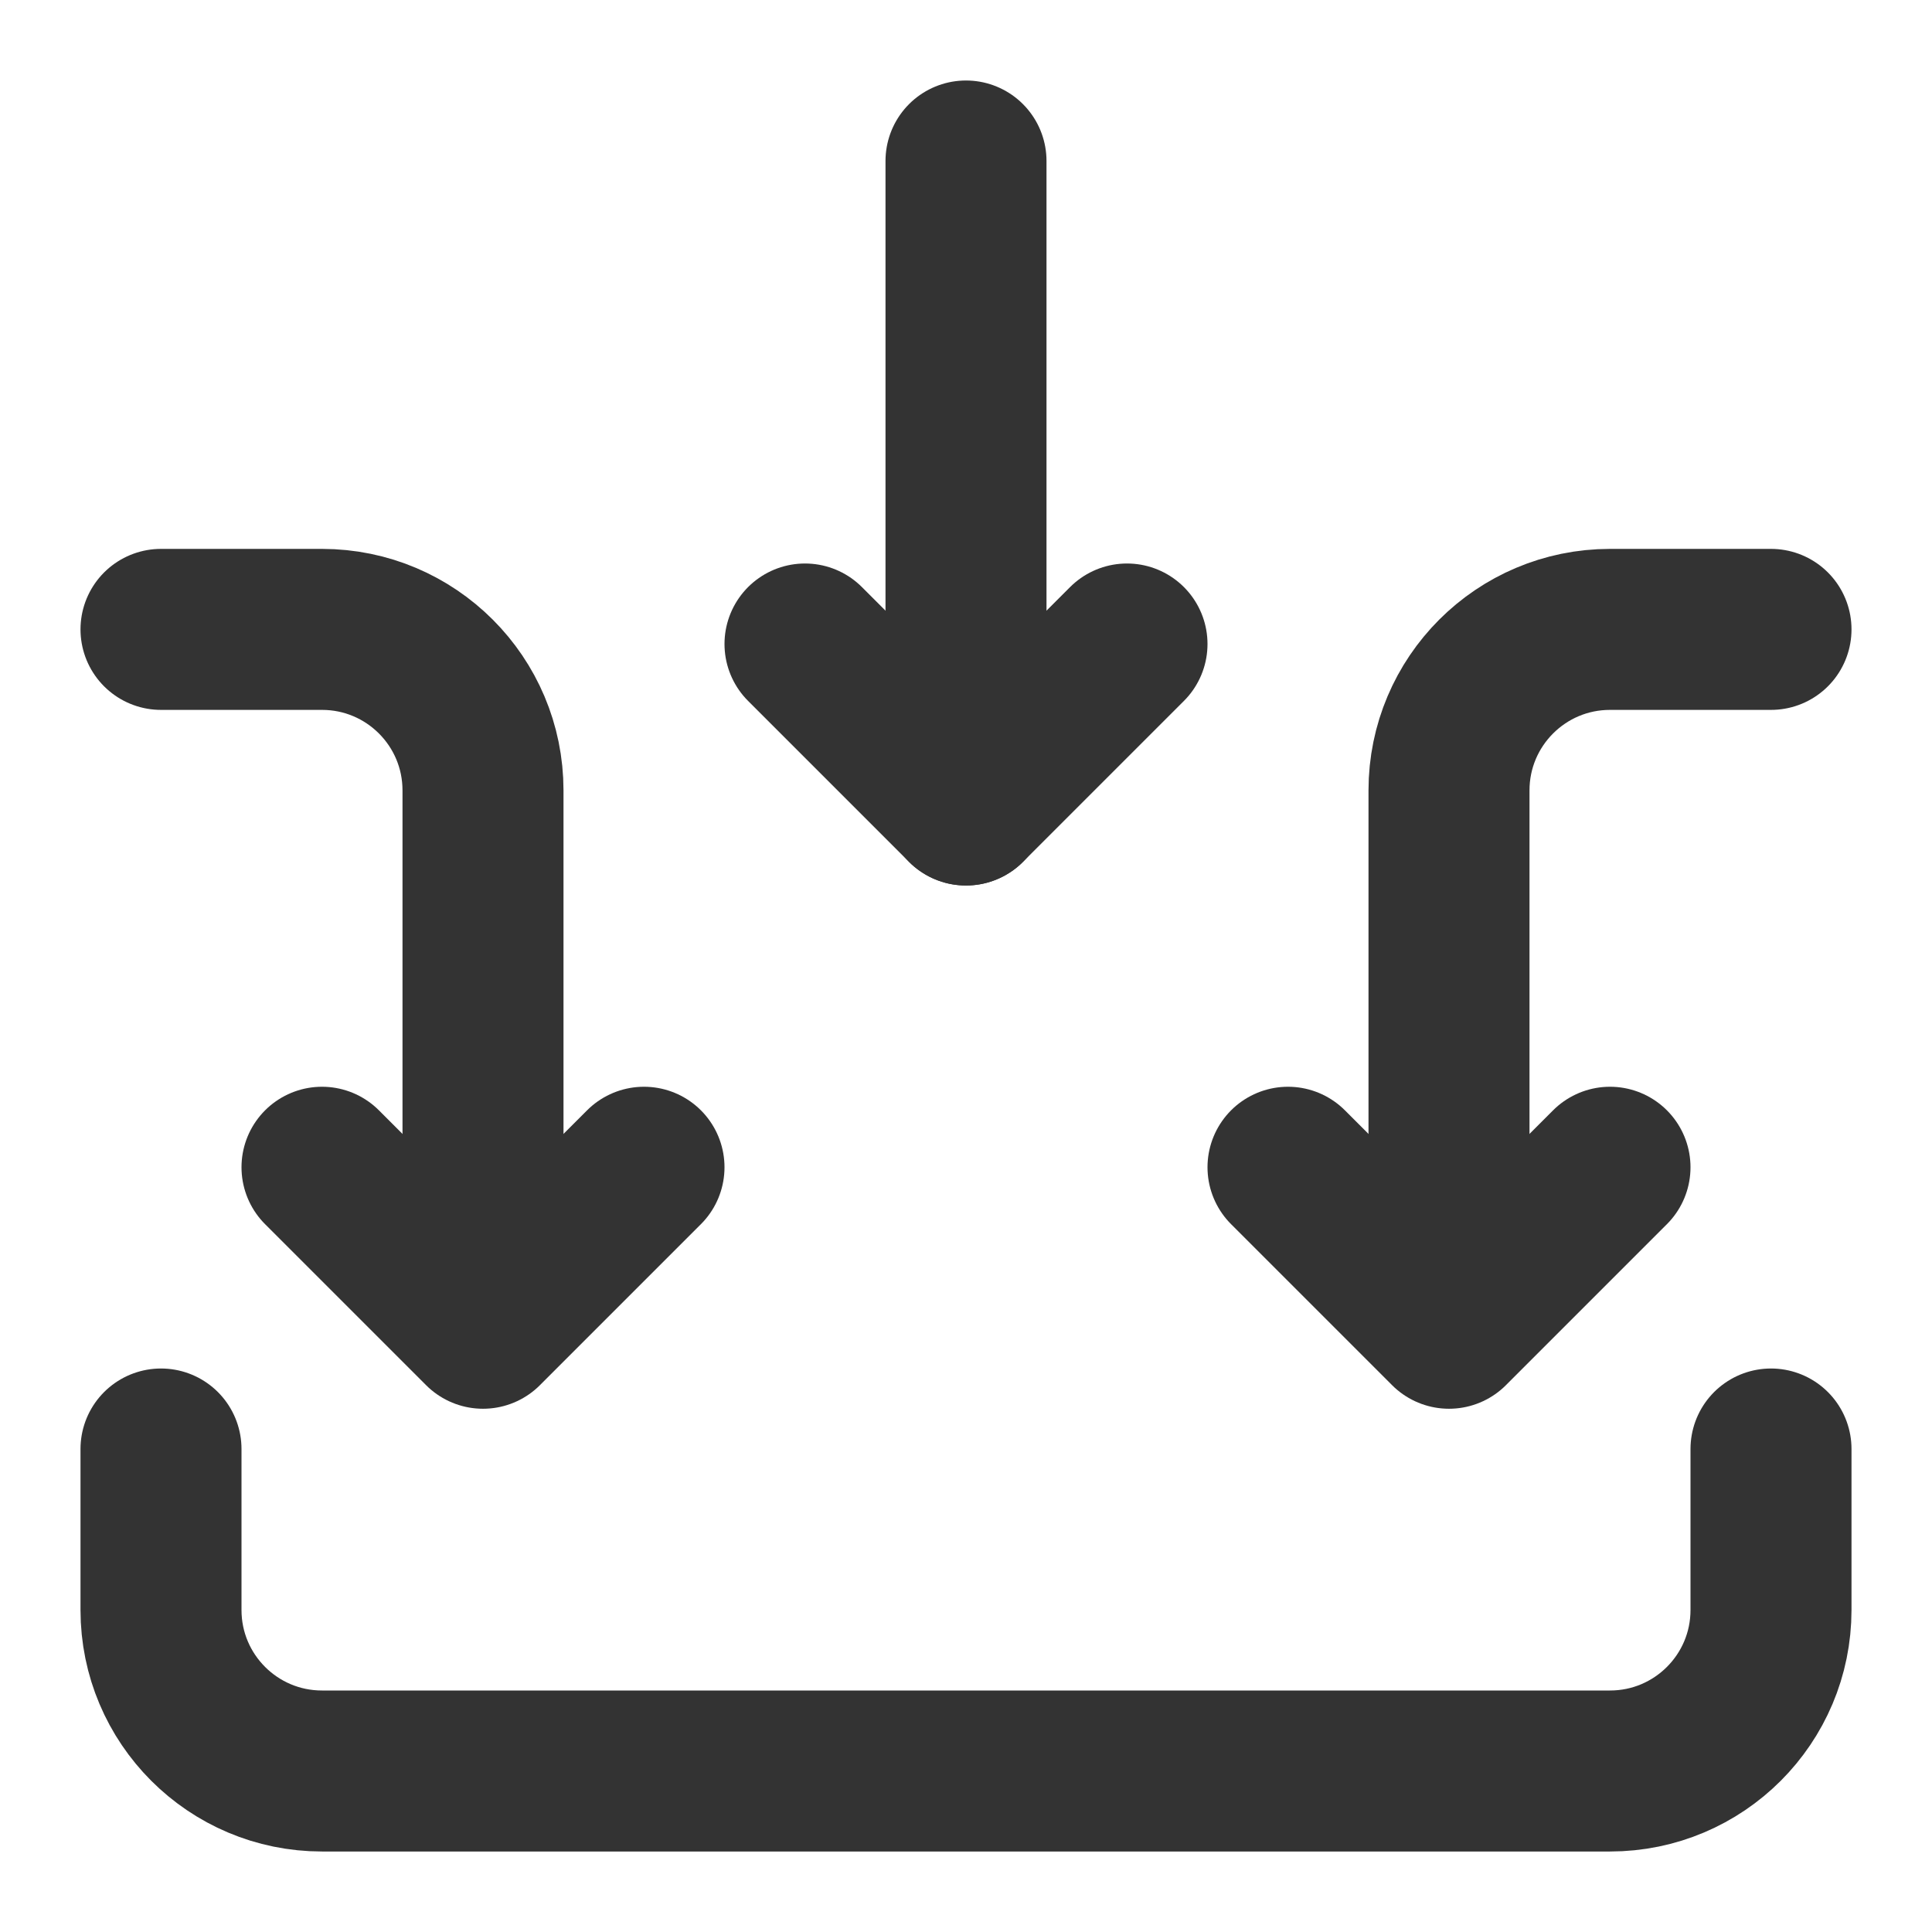 <?xml version="1.0" encoding="UTF-8"?><svg width="24" height="24" viewBox="0 0 48 48" fill="none" xmlns="http://www.w3.org/2000/svg"><path d="M20 16L24 20L28 16" stroke="#333" stroke-width="4" stroke-linecap="round" stroke-linejoin="round"/><path d="M32 29L36 33L40 29" stroke="#333" stroke-width="4" stroke-linecap="round" stroke-linejoin="round"/><path d="M8 29L12 33L16 29" stroke="#333" stroke-width="4" stroke-linecap="round" stroke-linejoin="round"/><path d="M24 20V4" stroke="#333" stroke-width="4" stroke-linecap="round" stroke-linejoin="round"/><path d="M36 32.867V19.637C36 17.428 37.791 15.637 40 15.637H44" stroke="#333" stroke-width="4" stroke-linecap="round" stroke-linejoin="round"/><path d="M12 32.867V19.637C12 17.428 10.209 15.637 8 15.637H4" stroke="#333" stroke-width="4" stroke-linecap="round" stroke-linejoin="round"/><path d="M4 36V40C4 42.209 5.791 44 8 44H40C42.209 44 44 42.209 44 40V36" stroke="#333" stroke-width="4" stroke-linecap="round" stroke-linejoin="round"/></svg>